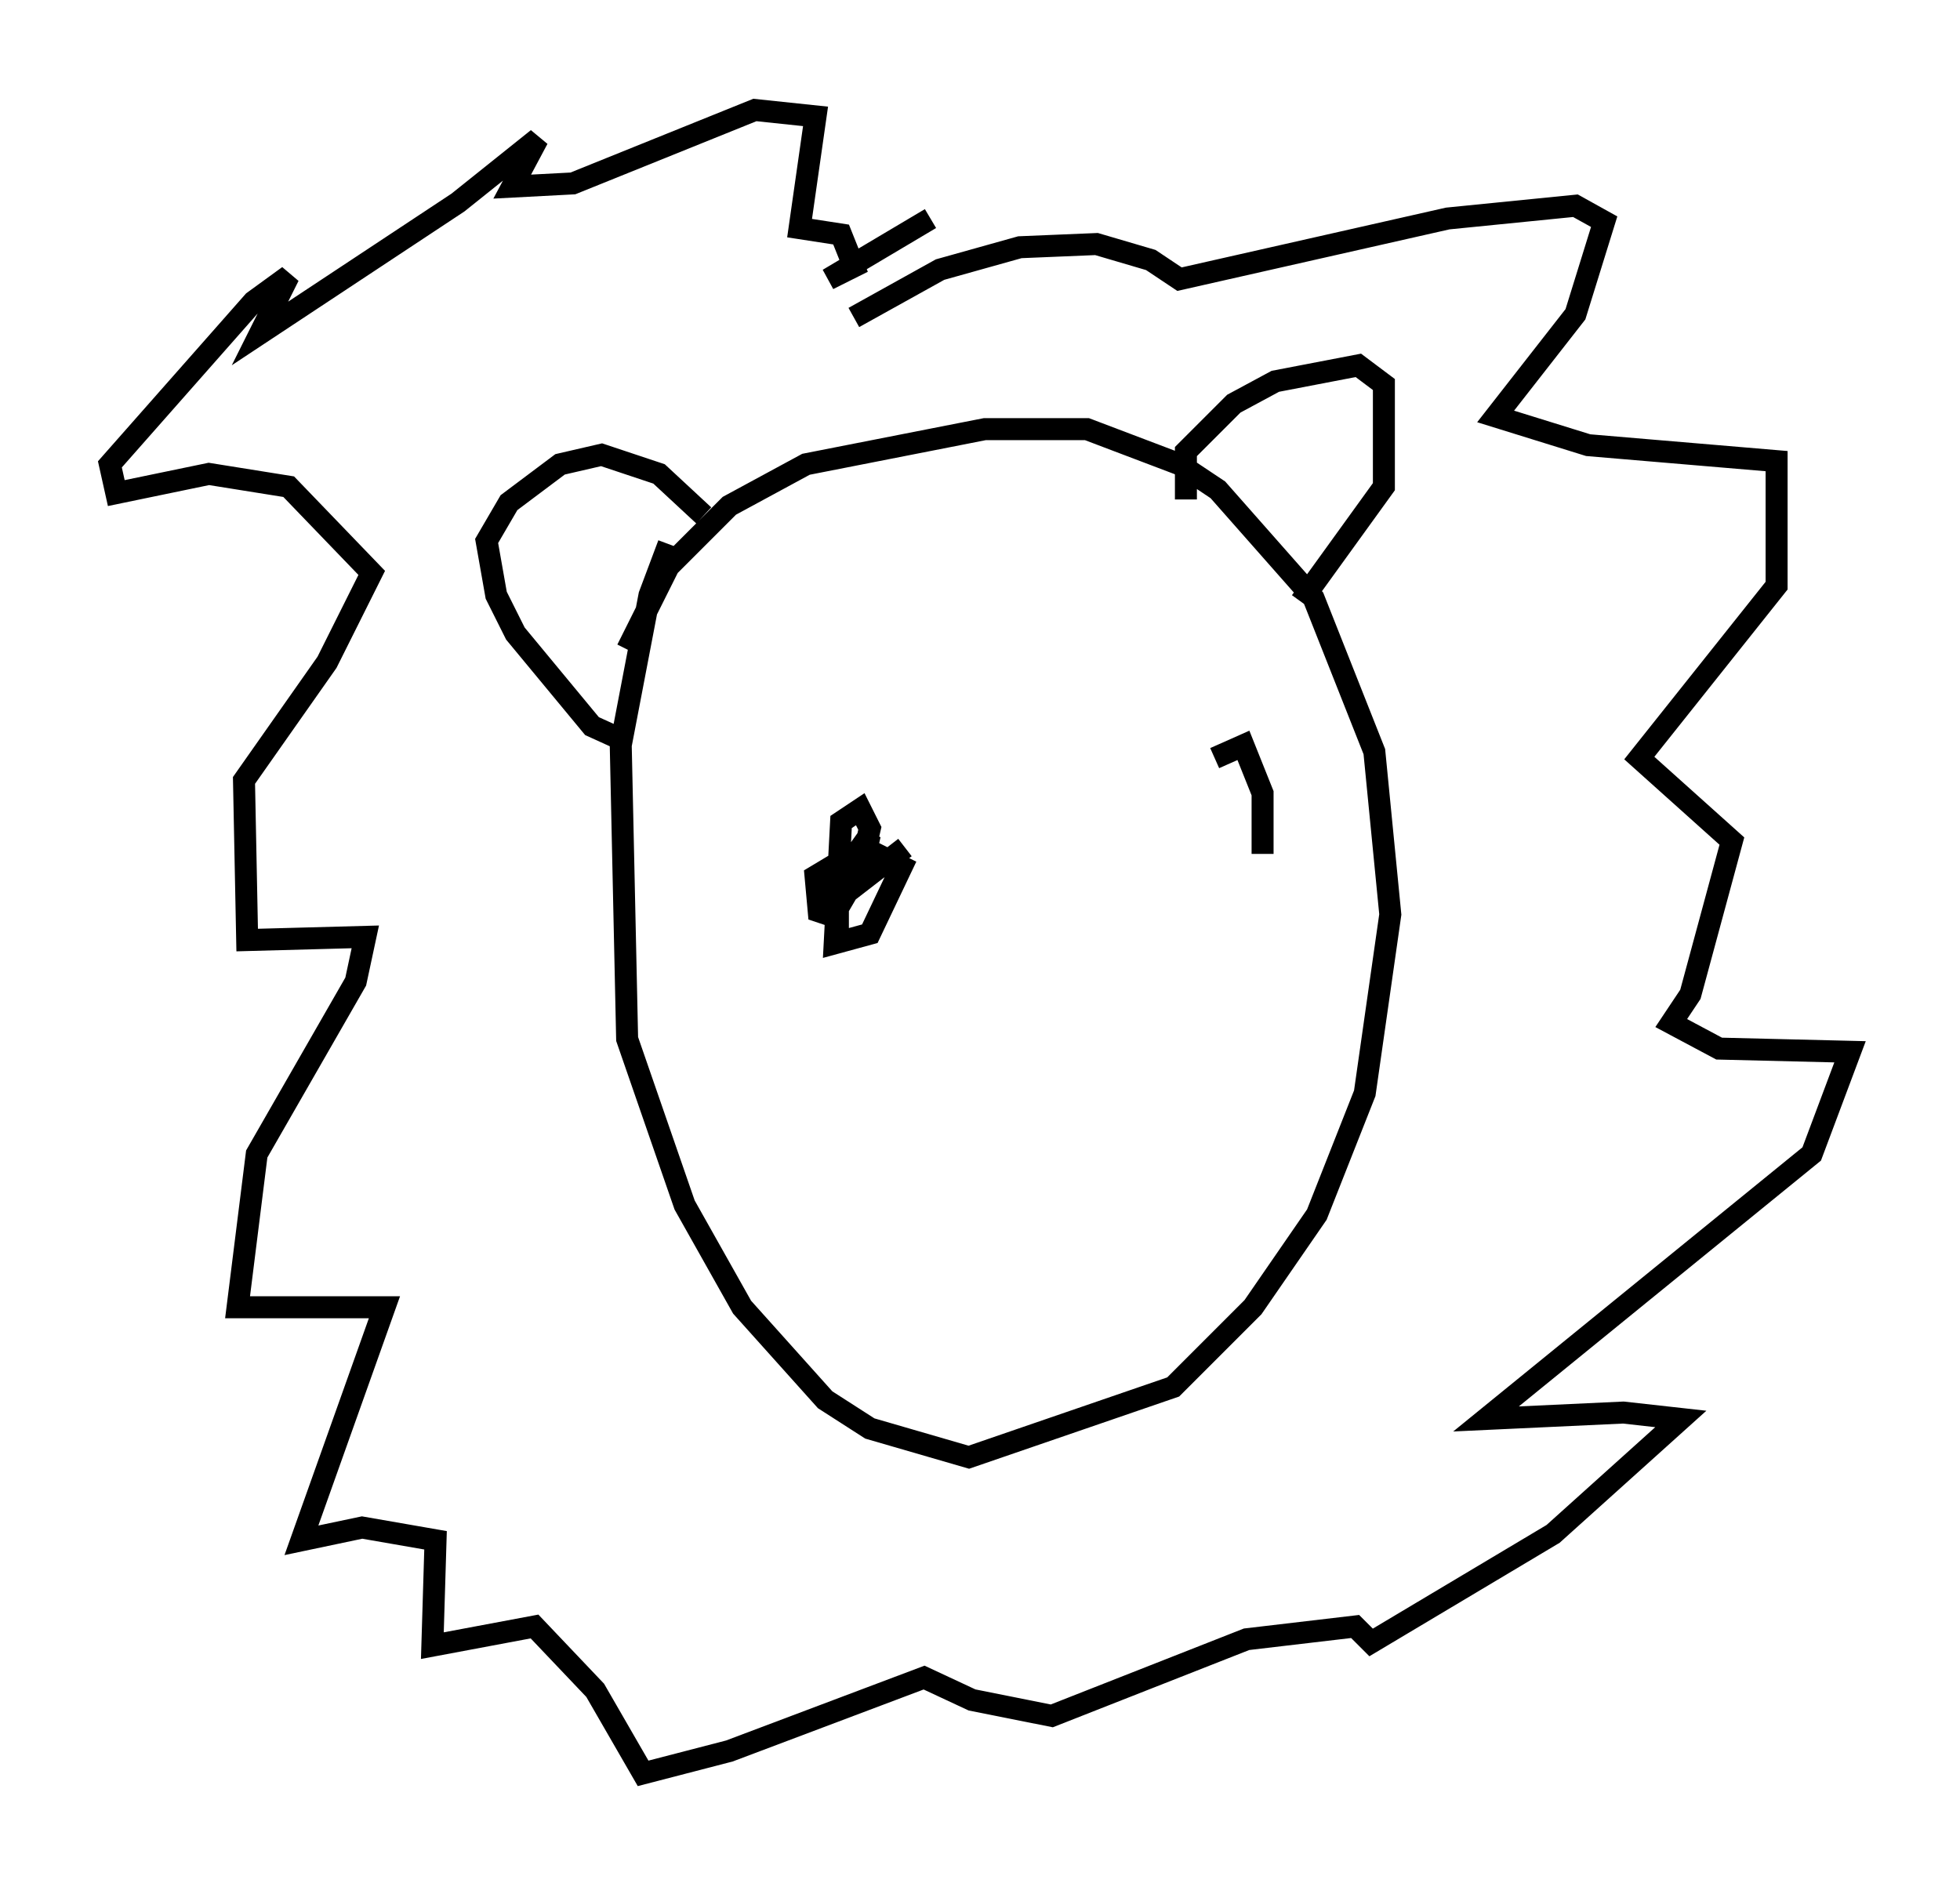 <?xml version="1.0" encoding="utf-8" ?>
<svg baseProfile="full" height="85.676" version="1.1" width="89.162" xmlns="http://www.w3.org/2000/svg" xmlns:ev="http://www.w3.org/2001/xml-events" xmlns:xlink="http://www.w3.org/1999/xlink"><defs /><rect fill="white" height="85.676" width="89.162" x="0" y="0" /><path d="M28.531, 31.29 m0.0, -1.743 l1.888, -3.777 2.76, -2.76 l3.486, -1.888 8.134, -1.598 l4.648, 0.0 4.212, 1.598 l1.743, 1.162 4.358, 4.939 l2.76, 6.972 0.726, 7.408 l-1.162, 8.134 -2.179, 5.52 l-2.905, 4.212 -3.631, 3.631 l-9.296, 3.196 -4.503, -1.307 l-2.034, -1.307 -3.777, -4.212 l-2.615, -4.648 -2.615, -7.553 l-0.291, -13.363 1.307, -6.827 l0.872, -2.324 m-1.888, 9.006 l-1.598, -0.726 -3.486, -4.212 l-0.872, -1.743 -0.436, -2.469 l1.017, -1.743 2.324, -1.743 l1.888, -0.436 2.615, 0.872 l2.034, 1.888 m21.933, -0.726 l0.0, -2.179 2.179, -2.179 l1.888, -1.017 3.777, -0.726 l1.162, 0.872 0.0, 4.648 l-3.777, 5.229 m-20.335, -12.927 l3.922, -2.179 3.631, -1.017 l3.486, -0.145 2.469, 0.726 l1.307, 0.872 12.201, -2.76 l5.81, -0.581 1.307, 0.726 l-1.307, 4.212 -3.631, 4.648 l4.212, 1.307 8.57, 0.726 l0.0, 5.665 -6.246, 7.844 l4.212, 3.777 -1.888, 6.972 l-0.872, 1.307 2.179, 1.162 l5.955, 0.145 -1.743, 4.648 l-14.816, 12.056 6.246, -0.291 l2.615, 0.291 -5.81, 5.229 l-8.279, 4.939 -0.726, -0.726 l-4.939, 0.581 -8.86, 3.486 l-3.631, -0.726 -2.179, -1.017 l-8.86, 3.341 -3.922, 1.017 l-2.179, -3.777 -2.76, -2.905 l-4.648, 0.872 0.145, -4.793 l-3.341, -0.581 -2.76, 0.581 l3.777, -10.603 -6.682, 0.0 l0.872, -6.972 4.503, -7.844 l0.436, -2.034 -5.374, 0.145 l-0.145, -7.263 3.777, -5.374 l2.034, -4.067 -3.777, -3.922 l-3.631, -0.581 -4.212, 0.872 l-0.291, -1.307 6.536, -7.408 l1.598, -1.162 -1.307, 2.615 l9.006, -5.955 3.631, -2.905 l-1.162, 2.179 2.76, -0.145 l8.279, -3.341 2.76, 0.291 l-0.726, 5.084 1.888, 0.291 l0.581, 1.453 -1.162, 0.581 l4.648, -2.76 m-4.212, 32.536 l0.0, -0.726 -0.872, -0.291 l-0.145, -1.598 2.179, -1.307 l1.743, 0.872 -1.453, 3.05 l-1.598, 0.436 0.291, -5.52 l0.872, -0.581 0.436, 0.872 l-0.436, 1.888 -1.017, 1.743 l0.0, -1.307 1.453, -2.034 l-0.436, 1.888 -1.162, 1.162 l3.196, -2.469 m14.089, -4.067 l1.307, -0.581 0.872, 2.179 l0.0, 2.76 " fill="none" stroke="black" stroke-width="1" /></svg>